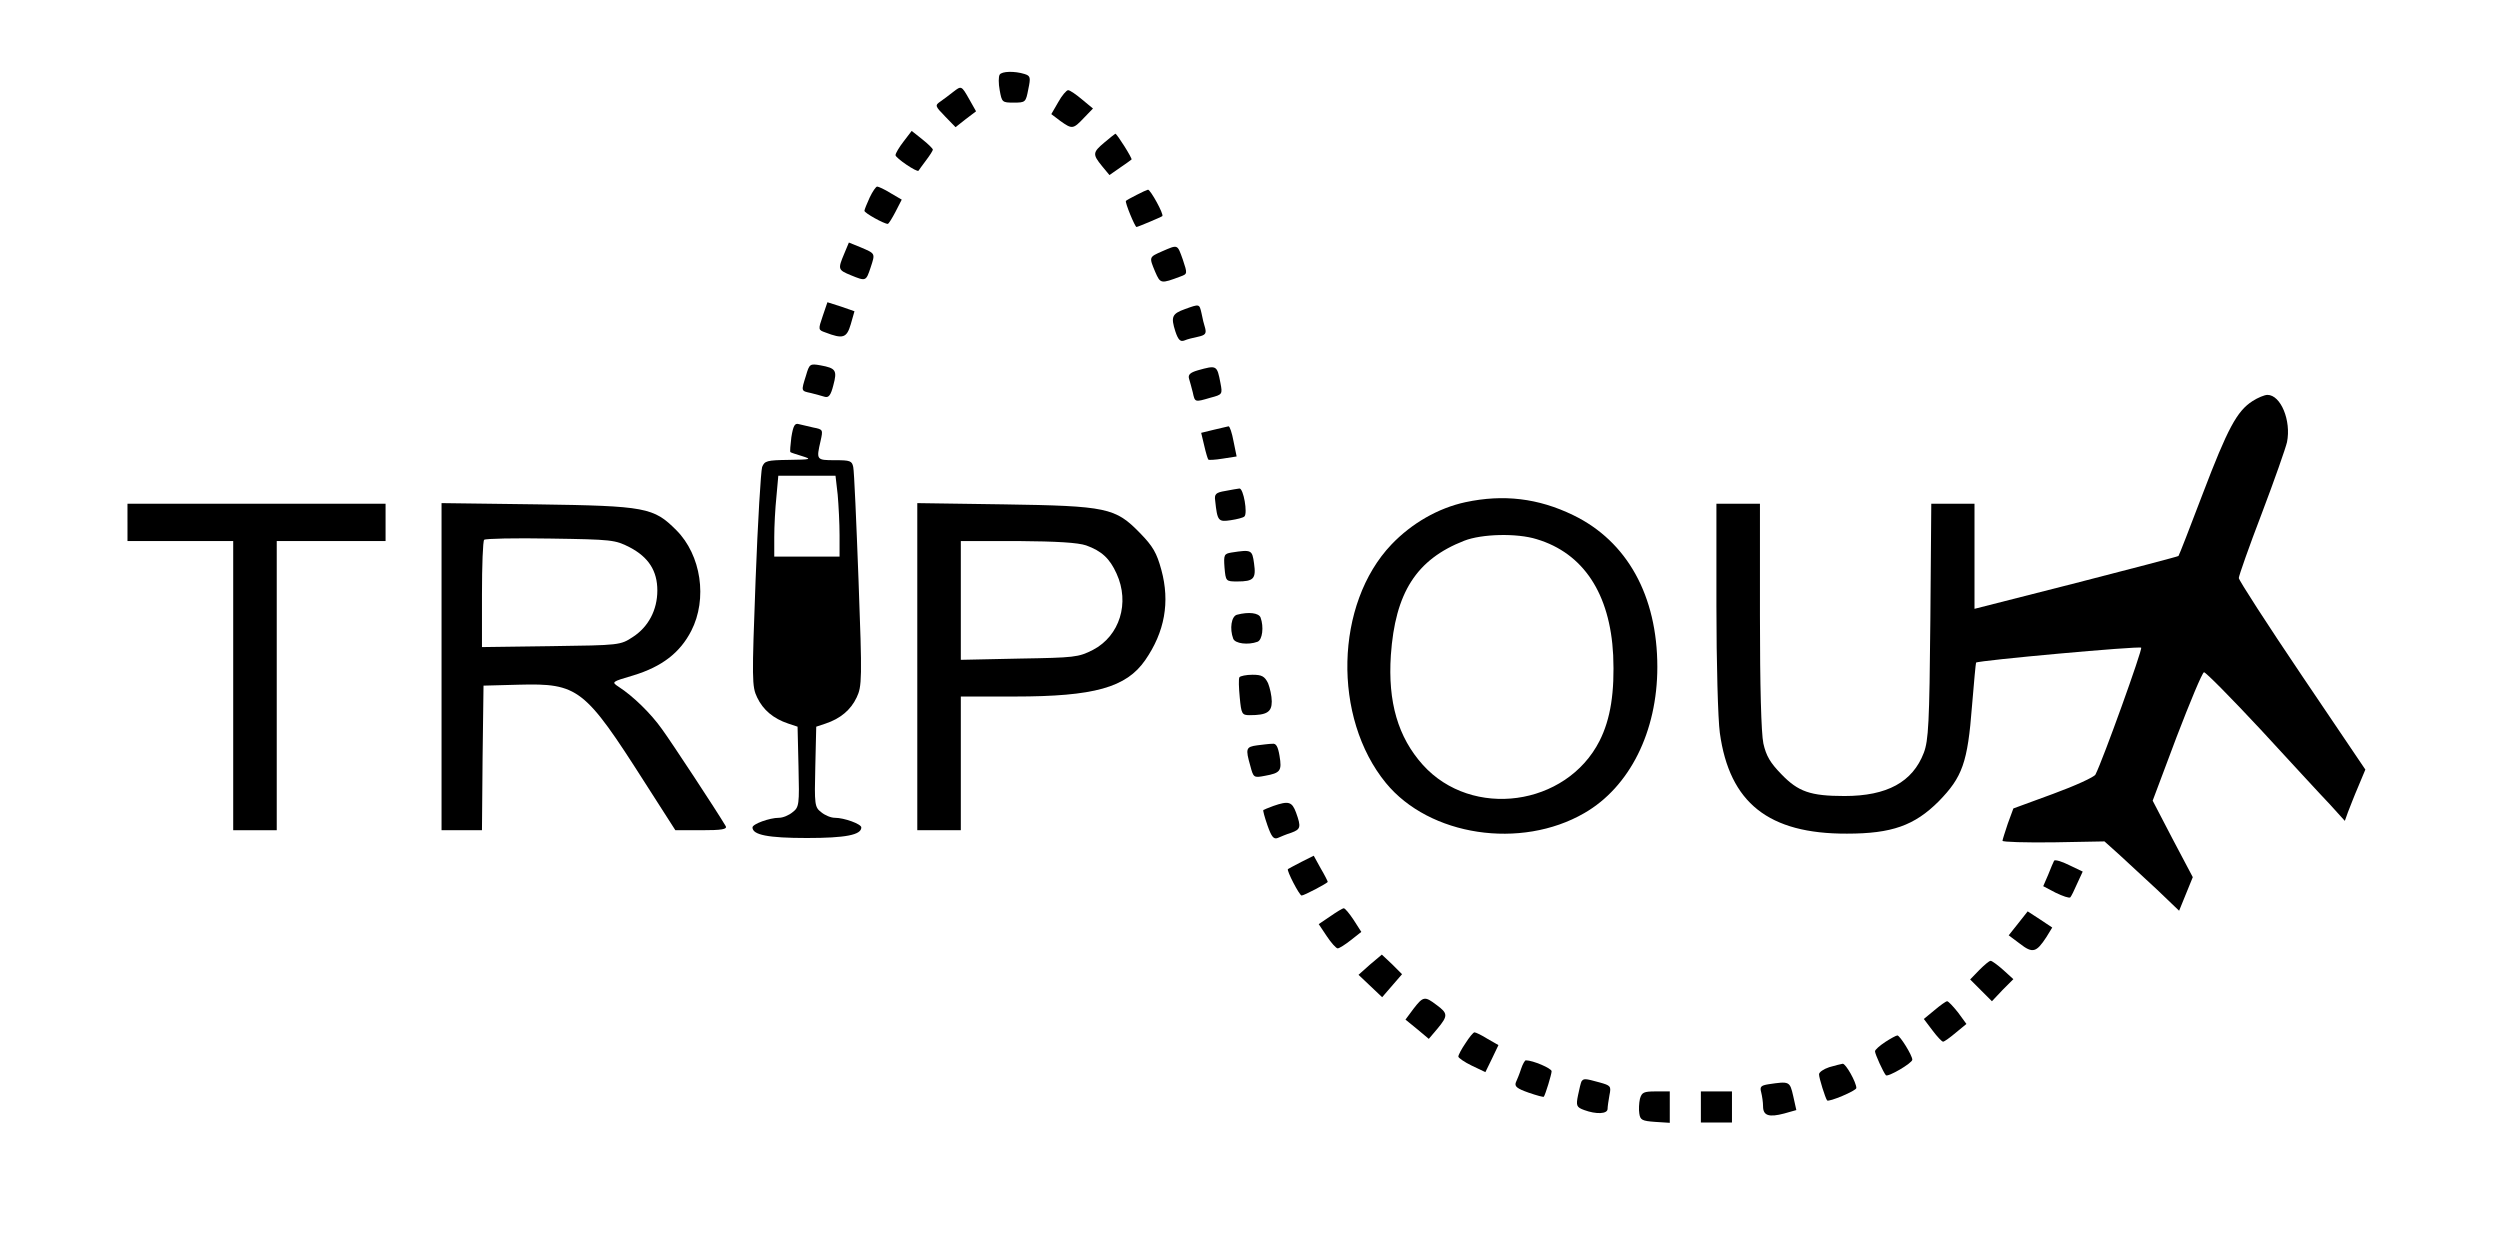 <?xml version="1.0" standalone="no"?>
<!DOCTYPE svg PUBLIC "-//W3C//DTD SVG 20010904//EN"
 "http://www.w3.org/TR/2001/REC-SVG-20010904/DTD/svg10.dtd">
<svg version="1.0" xmlns="http://www.w3.org/2000/svg"
 width="804pt" height="404pt" viewBox="0 0 804 404"
 preserveAspectRatio="xMidYMid meet">

<g transform="translate(0,404) scale(0.1,-0.1)"
fill="#000000" stroke="none">
<path d="M3215 3800 c-4 -6 -4 -29 0 -50 7 -39 8 -40 45 -40 38 0 39 1 47 43
8 38 7 43 -12 49 -32 10 -73 9 -80 -2z"/>
<path d="M3065 3744 c-11 -9 -29 -22 -40 -30 -19 -13 -18 -15 14 -48 l34 -35
33 26 33 25 -22 39 c-25 44 -25 44 -52 23z"/>
<path d="M3403 3711 l-22 -38 29 -22 c38 -27 41 -27 76 10 l29 30 -35 29 c-19
16 -39 30 -45 30 -5 0 -20 -17 -32 -39z"/>
<path d="M2906 3585 c-14 -18 -26 -38 -26 -44 0 -9 69 -56 74 -50 1 2 12 17
24 33 12 16 22 31 22 35 0 3 -15 18 -34 33 l-34 27 -26 -34z"/>
<path d="M3552 3582 c-38 -32 -39 -38 -8 -76 l24 -29 33 23 c19 13 36 25 38
27 4 2 -47 83 -52 83 -1 0 -17 -13 -35 -28z"/>
<path d="M2797 3405 c-9 -20 -17 -39 -17 -43 0 -7 63 -42 75 -42 3 0 14 18 25
39 l20 39 -36 21 c-19 12 -39 21 -43 21 -4 0 -15 -16 -24 -35z"/>
<path d="M3655 3413 c-16 -8 -32 -17 -34 -19 -4 -4 29 -84 34 -84 4 0 80 32
83 35 6 5 -38 85 -46 85 -4 -1 -20 -8 -37 -17z"/>
<path d="M2715 3224 c-21 -50 -20 -52 21 -69 49 -20 49 -20 64 25 15 46 16 44
-33 65 l-37 15 -15 -36z"/>
<path d="M3738 3232 c-43 -19 -43 -18 -23 -66 17 -39 18 -39 82 -15 22 8 22 9
7 54 -18 50 -15 49 -66 27z"/>
<path d="M2646 3024 c-15 -44 -15 -45 8 -53 57 -22 69 -18 82 26 l12 42 -43
15 -44 14 -15 -44z"/>
<path d="M3811 3046 c-42 -15 -46 -25 -31 -72 9 -27 16 -34 29 -29 9 4 29 9
44 12 23 5 27 10 23 27 -4 12 -9 33 -12 49 -7 30 -6 30 -53 13z"/>
<path d="M2592 2832 c-16 -51 -16 -49 16 -56 15 -4 35 -9 44 -12 13 -4 20 5
28 37 13 48 8 55 -41 64 -34 6 -36 5 -47 -33z"/>
<path d="M3852 2849 c-24 -7 -32 -14 -28 -27 3 -9 8 -29 12 -44 7 -32 6 -32
57 -17 38 10 39 11 32 47 -11 58 -12 58 -73 41z"/>
<path d="M7244 2750 c-50 -32 -80 -88 -160 -298 -41 -108 -76 -198 -78 -200
-2 -2 -151 -41 -330 -87 l-326 -83 0 169 0 169 -69 0 -70 0 -3 -377 c-3 -329
-6 -384 -21 -424 -36 -94 -118 -139 -255 -139 -110 0 -149 14 -203 70 -36 37
-49 59 -58 99 -7 33 -11 186 -11 411 l0 360 -70 0 -70 0 0 -329 c0 -181 5
-365 11 -408 31 -225 157 -325 409 -324 144 0 217 26 295 104 76 78 93 124
107 307 6 74 12 137 13 139 7 7 525 54 531 48 5 -5 -123 -361 -147 -408 -4 -8
-65 -36 -136 -62 l-128 -47 -18 -49 c-9 -27 -17 -52 -17 -55 0 -4 74 -6 164
-5 l164 3 49 -44 c26 -24 80 -74 120 -111 l71 -68 22 54 22 54 -65 123 -64
123 77 205 c43 112 82 206 88 208 5 1 87 -82 183 -185 95 -103 195 -212 222
-240 l48 -53 10 28 c6 15 20 52 33 82 l23 55 -204 302 c-112 166 -203 307
-203 314 0 7 33 101 74 208 41 108 77 211 81 229 14 69 -20 152 -63 152 -9 0
-31 -9 -48 -20z"/>
<path d="M2545 2634 c-3 -25 -5 -47 -3 -48 2 -2 19 -7 38 -13 32 -10 28 -11
-43 -12 -71 -1 -78 -3 -86 -23 -4 -13 -14 -176 -21 -363 -12 -321 -12 -343 5
-378 19 -40 52 -68 100 -84 l30 -10 3 -129 c3 -122 2 -130 -19 -146 -12 -10
-31 -18 -44 -18 -30 0 -85 -20 -85 -31 0 -24 50 -34 175 -34 125 0 175 10 175
34 0 11 -55 31 -85 31 -13 0 -32 8 -44 18 -21 16 -22 24 -19 146 l3 129 30 10
c48 16 81 44 100 84 17 36 18 57 6 378 -7 187 -14 350 -17 363 -4 20 -10 22
-59 22 -60 0 -60 1 -46 62 8 36 8 37 -23 43 -17 4 -38 9 -47 11 -13 4 -18 -5
-24 -42z m149 -185 c3 -34 6 -93 6 -130 l0 -69 -105 0 -105 0 0 63 c0 34 3 92
7 130 l6 67 92 0 92 0 7 -61z"/>
<path d="M3904 2658 l-41 -10 10 -42 c5 -22 11 -42 13 -44 1 -2 22 -1 46 3
l45 7 -10 49 c-5 27 -12 48 -16 48 -3 -1 -25 -6 -47 -11z"/>
<path d="M3940 2461 c-30 -5 -35 -10 -32 -31 7 -66 10 -69 50 -63 20 3 40 8
44 12 11 10 -3 91 -16 90 -6 -1 -27 -4 -46 -8z"/>
<path d="M4713 2425 c-88 -19 -173 -68 -238 -136 -182 -191 -190 -557 -18
-767 140 -171 434 -215 638 -97 146 84 235 262 235 470 0 229 -97 404 -270
488 -113 55 -225 68 -347 42z m229 -119 c150 -45 236 -175 246 -373 5 -118 -8
-205 -44 -276 -107 -210 -410 -252 -568 -77 -80 89 -113 202 -103 353 14 201
82 308 236 368 56 22 169 25 233 5z"/>
<path d="M410 2360 l0 -60 170 0 170 0 0 -465 0 -465 70 0 70 0 0 465 0 465
175 0 175 0 0 60 0 60 -415 0 -415 0 0 -60z"/>
<path d="M1420 1896 l0 -526 65 0 65 0 2 233 3 232 113 3 c192 5 212 -11 406
-315 l98 -153 84 0 c65 0 83 3 78 13 -27 46 -175 271 -205 312 -36 51 -94 107
-139 136 -24 16 -24 16 47 37 92 28 150 73 186 143 53 103 32 244 -48 324 -73
73 -97 78 -447 83 l-308 4 0 -526z m605 384 c61 -32 89 -76 89 -139 0 -63 -29
-117 -78 -149 -41 -27 -42 -27 -263 -30 l-223 -3 0 169 c0 93 3 172 7 176 4 4
100 6 213 4 198 -3 208 -4 255 -28z"/>
<path d="M2950 1896 l0 -526 70 0 70 0 0 215 0 215 173 0 c256 0 359 29 420
117 63 91 80 187 52 290 -15 55 -27 76 -69 119 -79 81 -105 87 -438 92 l-278
4 0 -526z m543 390 c50 -18 76 -42 98 -91 43 -94 10 -200 -76 -245 -47 -24
-59 -25 -237 -28 l-188 -4 0 191 0 191 183 0 c127 -1 193 -5 220 -14z"/>
<path d="M3960 2263 c-23 -4 -25 -7 -22 -48 4 -44 4 -45 41 -45 53 0 61 9 54
58 -6 44 -8 45 -73 35z"/>
<path d="M3978 2063 c-18 -5 -24 -45 -12 -77 6 -16 48 -21 78 -10 16 6 21 48
10 78 -6 15 -38 19 -76 9z"/>
<path d="M3986 1862 c-3 -5 -2 -34 1 -65 5 -53 7 -57 32 -57 55 0 71 10 71 44
0 18 -6 44 -12 59 -11 22 -20 27 -50 27 -20 0 -39 -4 -42 -8z"/>
<path d="M4043 1643 c-36 -5 -38 -10 -22 -66 10 -38 11 -39 47 -32 50 9 55 16
47 64 -5 30 -11 41 -23 39 -10 0 -32 -3 -49 -5z"/>
<path d="M4095 1448 c-16 -6 -31 -12 -32 -13 -2 -1 4 -23 13 -49 13 -37 20
-46 33 -41 9 4 28 12 44 17 30 11 32 18 15 65 -13 35 -24 38 -73 21z"/>
<path d="M4185 1268 c-22 -11 -41 -22 -43 -23 -5 -4 37 -85 44 -85 8 0 84 40
84 44 0 2 -10 22 -23 44 l-22 40 -40 -20z"/>
<path d="M6606 1272 c-2 -4 -11 -24 -19 -45 l-16 -37 40 -21 c23 -11 43 -18
47 -15 3 3 13 23 22 44 l18 39 -44 21 c-24 12 -45 18 -48 14z"/>
<path d="M4278 1093 l-37 -25 26 -39 c14 -21 30 -39 35 -39 5 0 24 12 43 27
l33 26 -25 39 c-14 21 -28 38 -32 37 -3 0 -23 -12 -43 -26z"/>
<path d="M6491 1071 l-31 -39 36 -27 c41 -32 53 -28 85 21 l19 31 -39 26 -40
26 -30 -38z"/>
<path d="M4406 938 l-37 -33 38 -36 38 -36 32 37 32 37 -32 32 -33 31 -38 -32z"/>
<path d="M6365 920 l-29 -30 35 -35 35 -35 34 36 35 35 -33 30 c-18 16 -36 29
-40 29 -5 0 -21 -14 -37 -30z"/>
<path d="M4546 796 l-26 -35 38 -31 37 -31 28 33 c34 41 34 49 -3 76 -38 29
-43 28 -74 -12z"/>
<path d="M6221 791 l-34 -28 28 -37 c15 -20 30 -36 34 -36 4 0 22 13 41 29
l34 28 -27 37 c-16 20 -31 36 -35 36 -4 0 -22 -13 -41 -29z"/>
<path d="M4713 685 c-13 -19 -23 -38 -23 -43 0 -4 20 -18 43 -29 l44 -21 21
43 21 44 -35 20 c-19 12 -38 21 -42 21 -4 0 -17 -16 -29 -35z"/>
<path d="M6063 689 c-18 -12 -33 -25 -33 -30 0 -9 27 -68 35 -77 6 -7 85 39
85 50 0 14 -40 78 -48 78 -4 0 -22 -10 -39 -21z"/>
<path d="M4892 603 c-5 -16 -13 -35 -17 -44 -5 -13 4 -20 41 -33 26 -9 48 -15
49 -13 5 7 25 72 25 82 0 9 -60 35 -83 35 -3 0 -10 -12 -15 -27z"/>
<path d="M5883 608 c-18 -6 -33 -16 -33 -23 0 -12 20 -76 26 -84 5 -6 94 31
94 40 0 18 -34 79 -44 78 -6 -1 -26 -6 -43 -11z"/>
<path d="M5086 562 c-2 -4 -7 -24 -11 -44 -7 -34 -5 -39 20 -48 38 -14 75 -13
75 4 0 7 3 27 6 44 6 29 4 31 -32 41 -47 13 -51 13 -58 3z"/>
<path d="M5687 553 c-24 -4 -28 -8 -23 -26 3 -12 6 -32 6 -45 0 -30 19 -36 68
-23 l39 11 -10 45 c-11 48 -12 48 -80 38z"/>
<path d="M5274 506 c-3 -13 -4 -35 -2 -47 3 -21 9 -24 51 -27 l47 -3 0 50 0
51 -45 0 c-39 0 -45 -3 -51 -24z"/>
<path d="M5470 480 l0 -50 50 0 50 0 0 50 0 50 -50 0 -50 0 0 -50z"/>
</g>
</svg>
